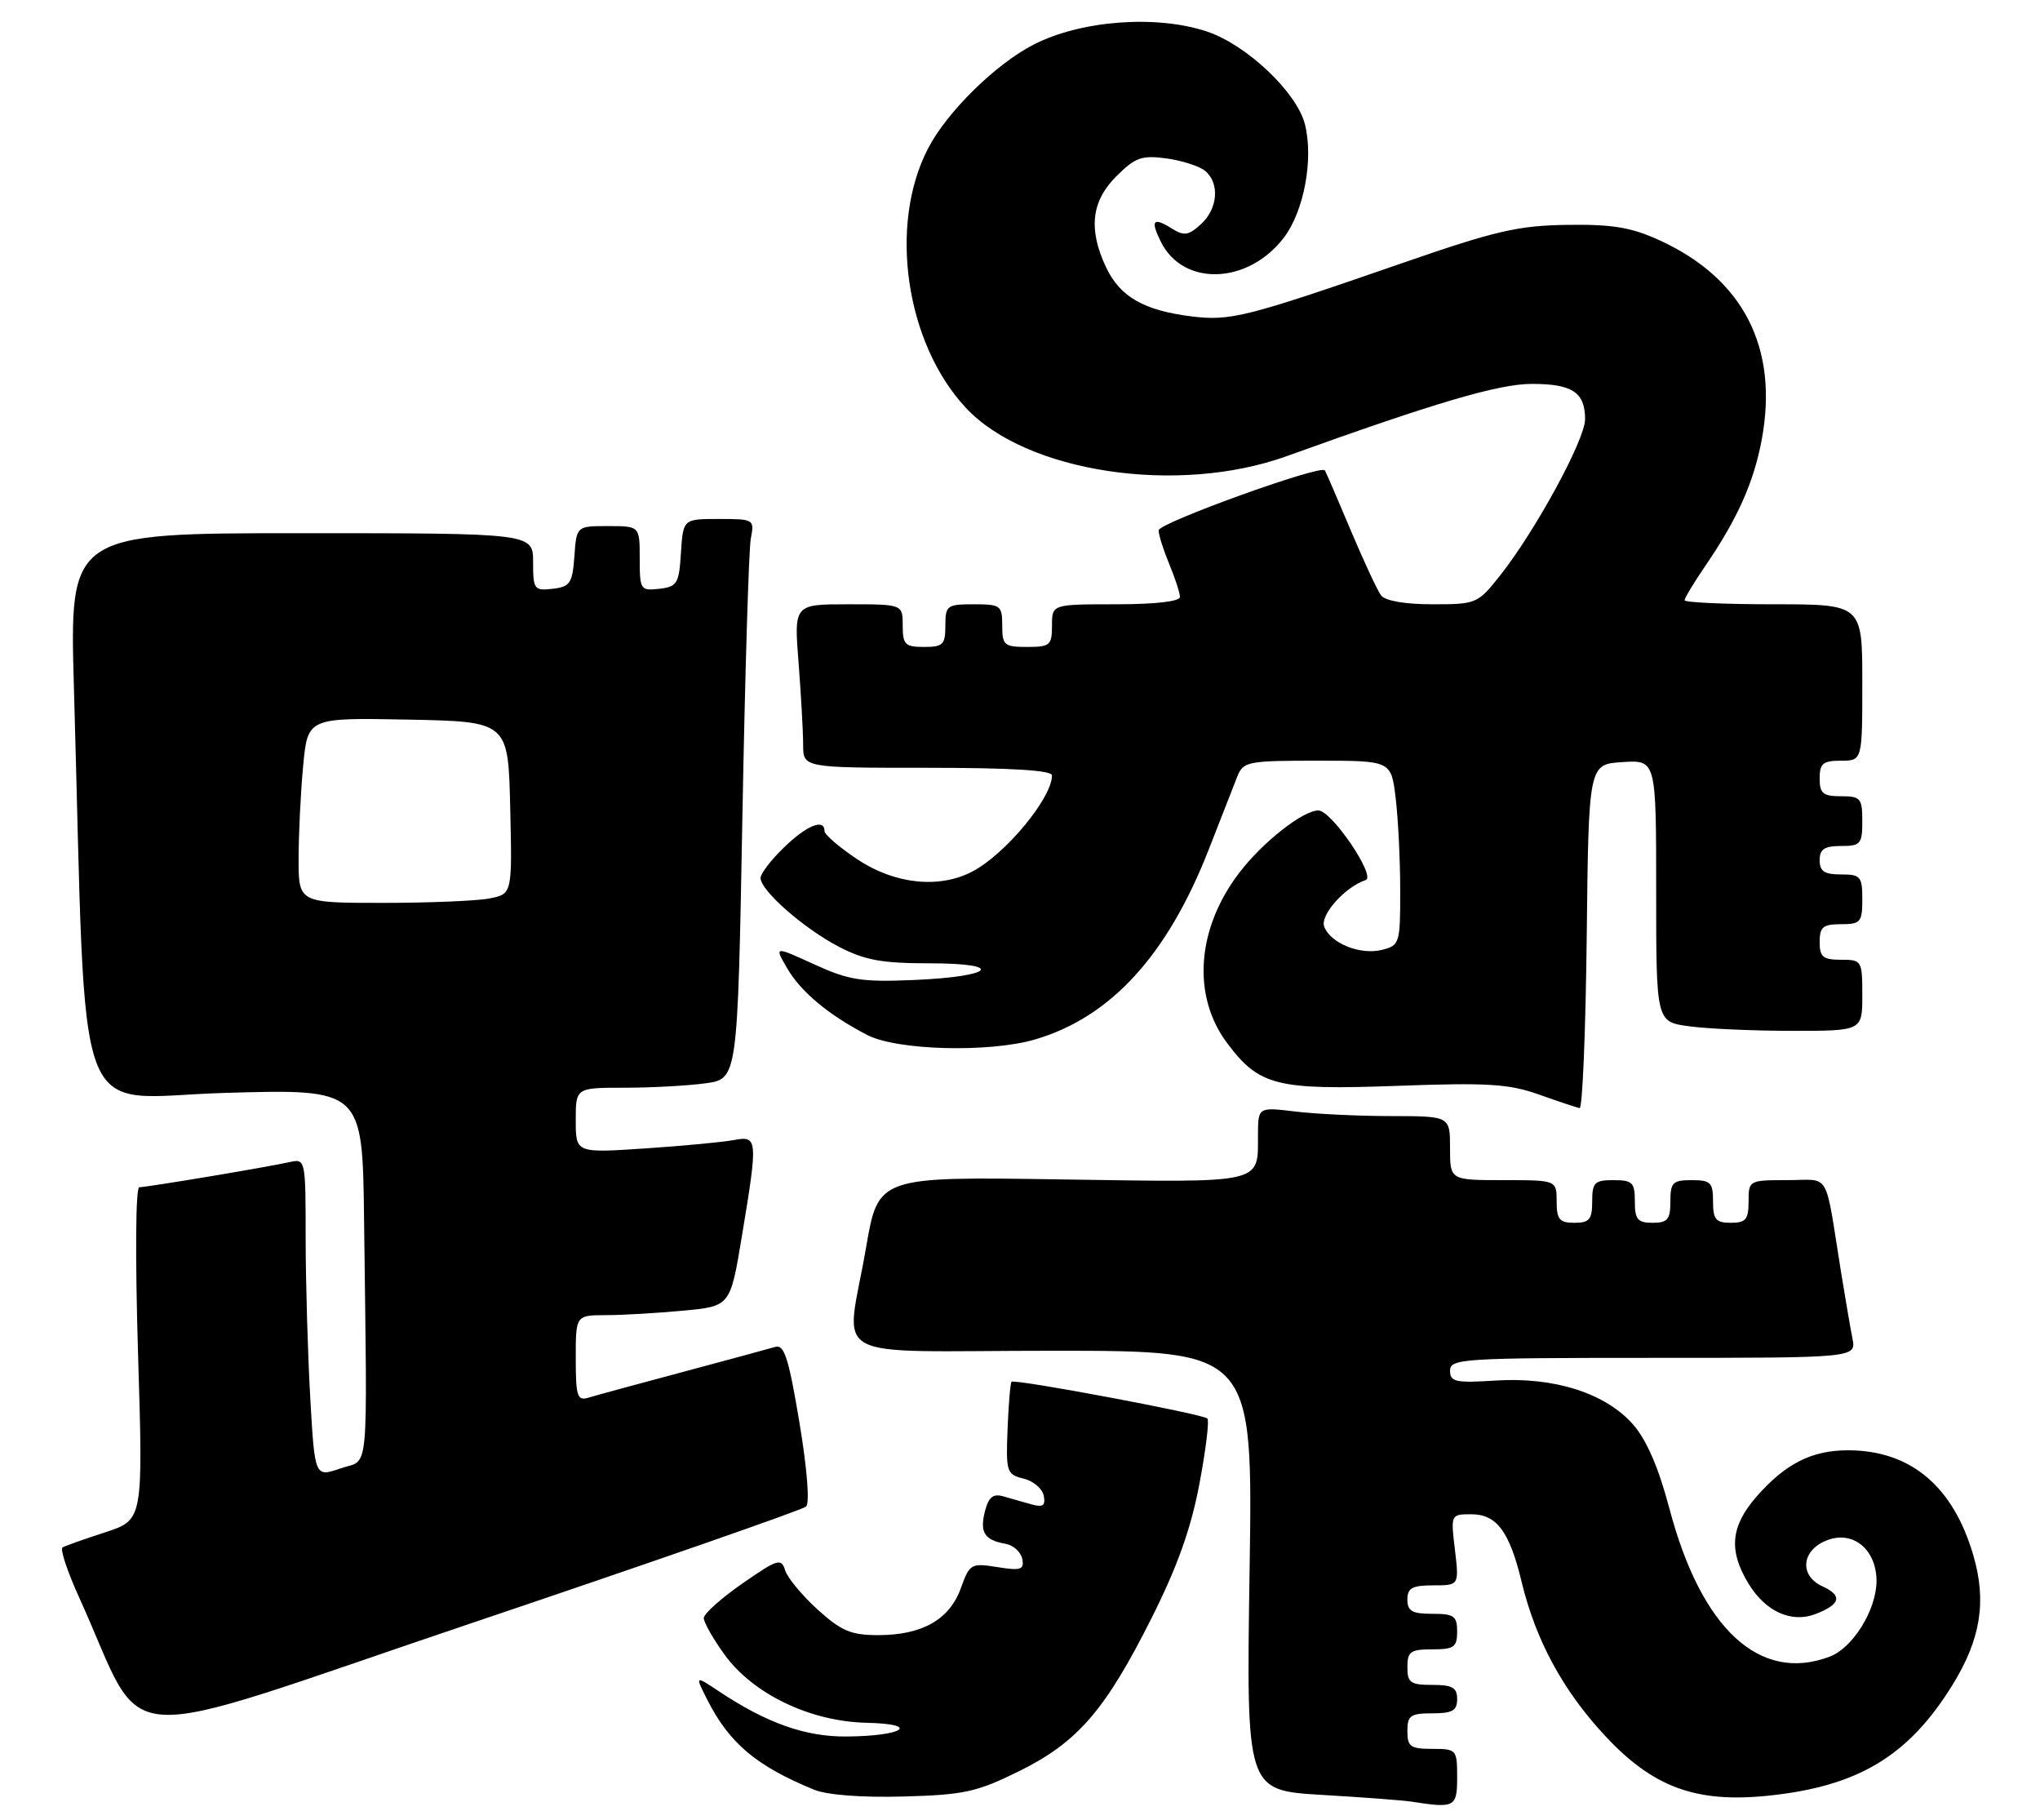 <?xml version="1.0" encoding="UTF-8" standalone="no"?>
<!DOCTYPE svg PUBLIC "-//W3C//DTD SVG 1.1//EN" "http://www.w3.org/Graphics/SVG/1.1/DTD/svg11.dtd" >
<svg xmlns="http://www.w3.org/2000/svg" xmlns:xlink="http://www.w3.org/1999/xlink" version="1.1" viewBox="0 0 287 256">
 <g >
 <path fill="currentColor"
d=" M 205.00 250.00 C 205.00 246.10 204.92 246.00 201.50 246.00 C 198.43 246.00 198.00 245.69 198.00 243.50 C 198.00 241.31 198.43 241.00 201.50 241.00 C 204.33 241.00 205.00 240.62 205.00 239.00 C 205.00 237.38 204.33 237.00 201.50 237.00 C 198.43 237.00 198.00 236.69 198.00 234.50 C 198.00 232.31 198.43 232.00 201.50 232.00 C 204.57 232.00 205.00 231.69 205.00 229.50 C 205.00 227.31 204.57 227.00 201.50 227.00 C 198.67 227.00 198.00 226.62 198.00 225.00 C 198.00 223.37 198.67 223.00 201.64 223.00 C 205.28 223.00 205.28 223.00 204.69 218.00 C 204.09 213.00 204.10 213.00 207.02 213.00 C 210.56 213.00 212.38 215.45 214.07 222.50 C 216.04 230.67 219.84 237.72 225.71 244.05 C 232.50 251.39 238.54 253.63 248.72 252.59 C 261.40 251.29 268.51 247.02 274.71 236.97 C 278.65 230.58 279.51 225.27 277.63 218.81 C 274.80 209.05 268.78 204.00 259.98 204.00 C 254.90 204.00 251.20 205.87 247.15 210.48 C 243.47 214.67 243.15 218.10 246.00 222.77 C 248.38 226.68 252.01 228.33 255.40 227.04 C 258.94 225.69 259.26 224.44 256.40 223.14 C 253.01 221.59 253.47 217.90 257.22 216.59 C 260.83 215.32 264.00 218.05 264.00 222.40 C 263.99 226.43 260.68 231.79 257.43 233.02 C 247.60 236.76 239.34 229.15 234.87 212.22 C 233.34 206.43 231.66 202.55 229.75 200.37 C 225.89 195.97 218.66 193.66 210.41 194.19 C 204.76 194.55 204.00 194.38 204.00 192.80 C 204.00 191.11 205.74 191.00 232.58 191.00 C 261.16 191.00 261.16 191.00 260.61 188.25 C 260.31 186.74 259.60 182.57 259.02 179.00 C 256.67 164.36 257.62 166.00 251.45 166.00 C 246.06 166.00 246.00 166.03 246.00 169.00 C 246.00 171.53 245.61 172.00 243.50 172.00 C 241.39 172.00 241.00 171.53 241.00 169.00 C 241.00 166.33 240.67 166.00 238.00 166.00 C 235.33 166.00 235.00 166.33 235.00 169.00 C 235.00 171.53 234.61 172.00 232.50 172.00 C 230.39 172.00 230.00 171.53 230.00 169.00 C 230.00 166.33 229.67 166.00 227.00 166.00 C 224.33 166.00 224.00 166.33 224.00 169.00 C 224.00 171.53 223.61 172.00 221.50 172.00 C 219.39 172.00 219.00 171.53 219.00 169.00 C 219.00 166.00 219.00 166.00 211.50 166.00 C 204.00 166.00 204.00 166.00 204.00 161.50 C 204.00 157.00 204.00 157.00 195.75 156.99 C 191.21 156.99 185.14 156.70 182.25 156.35 C 177.00 155.72 177.00 155.72 176.98 159.61 C 176.96 166.58 178.05 166.33 149.38 165.90 C 123.56 165.50 123.56 165.50 121.84 175.50 C 119.02 191.93 115.52 190.00 148.14 190.00 C 176.27 190.00 176.27 190.00 175.80 220.92 C 175.33 251.83 175.33 251.83 185.92 252.47 C 191.74 252.81 197.40 253.24 198.50 253.41 C 204.69 254.38 205.00 254.22 205.00 250.00 Z  M 143.29 249.18 C 151.59 245.09 155.47 240.62 162.00 227.62 C 165.64 220.38 167.55 215.02 168.73 208.78 C 169.64 203.98 170.15 199.82 169.86 199.53 C 169.23 198.90 142.74 193.93 142.31 194.36 C 142.14 194.53 141.89 197.52 141.75 201.01 C 141.51 207.05 141.63 207.40 143.99 207.98 C 145.37 208.31 146.65 209.40 146.84 210.39 C 147.11 211.80 146.73 212.06 145.09 211.60 C 143.94 211.27 142.15 210.76 141.12 210.47 C 139.70 210.07 139.07 210.60 138.56 212.61 C 137.82 215.57 138.50 216.63 141.49 217.16 C 142.58 217.36 143.63 218.32 143.82 219.29 C 144.11 220.80 143.62 220.96 140.31 220.43 C 136.61 219.84 136.42 219.95 135.17 223.42 C 133.57 227.82 129.73 230.00 123.55 230.00 C 119.74 230.00 118.36 229.42 115.05 226.42 C 112.87 224.45 110.81 221.97 110.47 220.91 C 109.91 219.13 109.44 219.27 104.44 222.74 C 101.46 224.81 99.02 226.99 99.01 227.60 C 99.01 228.20 100.32 230.52 101.93 232.74 C 105.95 238.29 113.99 242.15 121.91 242.33 C 129.58 242.50 127.17 244.19 119.15 244.26 C 113.34 244.32 107.86 242.38 101.14 237.90 C 97.77 235.66 97.77 235.66 99.50 239.08 C 102.60 245.20 106.39 248.40 114.50 251.73 C 116.34 252.49 121.19 252.86 127.08 252.70 C 135.59 252.47 137.40 252.08 143.29 249.18 Z  M 113.40 211.92 C 113.94 211.43 113.55 206.56 112.46 200.04 C 110.95 191.00 110.33 189.07 109.06 189.46 C 108.20 189.71 102.33 191.31 96.00 193.00 C 89.67 194.69 83.71 196.31 82.75 196.61 C 81.22 197.07 81.00 196.38 81.00 191.07 C 81.00 185.00 81.00 185.00 85.25 184.99 C 87.59 184.99 92.48 184.70 96.12 184.36 C 102.74 183.74 102.74 183.74 104.37 173.91 C 106.65 160.19 106.61 159.73 103.25 160.36 C 101.74 160.65 96.11 161.18 90.75 161.54 C 81.00 162.19 81.00 162.19 81.00 157.59 C 81.00 153.00 81.00 153.00 87.86 153.00 C 91.63 153.00 96.76 152.72 99.25 152.38 C 103.77 151.76 103.77 151.76 104.44 115.13 C 104.81 94.98 105.34 77.26 105.63 75.75 C 106.15 73.05 106.08 73.00 101.13 73.00 C 96.11 73.00 96.11 73.00 95.80 77.75 C 95.53 82.10 95.27 82.53 92.75 82.82 C 90.11 83.12 90.00 82.96 90.00 78.57 C 90.00 74.00 90.00 74.00 85.56 74.00 C 81.11 74.00 81.11 74.00 80.81 78.25 C 80.53 82.05 80.21 82.53 77.75 82.82 C 75.15 83.12 75.00 82.91 75.00 79.07 C 75.00 75.00 75.00 75.00 42.39 75.00 C 9.78 75.00 9.78 75.00 10.40 96.75 C 12.23 160.63 9.90 154.36 31.62 153.73 C 51.00 153.17 51.00 153.17 51.22 171.59 C 51.67 208.71 52.01 205.12 47.90 206.55 C 44.29 207.79 44.29 207.79 43.65 196.65 C 43.30 190.52 43.01 180.43 43.00 174.23 C 43.00 163.06 42.98 162.97 40.75 163.46 C 37.59 164.17 20.69 166.99 19.60 167.00 C 19.08 167.00 19.01 176.74 19.42 190.40 C 20.14 213.79 20.14 213.79 14.82 215.53 C 11.89 216.48 9.19 217.44 8.80 217.66 C 8.42 217.88 9.48 221.08 11.17 224.78 C 20.95 246.28 14.37 245.85 66.20 228.36 C 91.67 219.77 112.91 212.37 113.40 211.92 Z  M 223.23 131.75 C 223.50 107.50 223.50 107.50 228.25 107.20 C 233.00 106.89 233.00 106.89 233.00 125.31 C 233.00 143.73 233.00 143.73 237.64 144.36 C 240.19 144.71 246.72 145.00 252.14 145.00 C 262.00 145.00 262.00 145.00 262.00 140.00 C 262.00 135.11 261.93 135.00 259.00 135.00 C 256.47 135.00 256.00 134.61 256.00 132.50 C 256.00 130.39 256.47 130.00 259.00 130.00 C 261.76 130.00 262.00 129.72 262.00 126.50 C 262.00 123.28 261.76 123.00 259.00 123.00 C 256.67 123.00 256.00 122.56 256.00 121.00 C 256.00 119.44 256.67 119.00 259.00 119.00 C 261.76 119.00 262.00 118.72 262.00 115.50 C 262.00 112.28 261.76 112.00 259.00 112.00 C 256.47 112.00 256.00 111.61 256.00 109.50 C 256.00 107.39 256.47 107.00 259.00 107.00 C 262.00 107.00 262.00 107.00 262.00 96.00 C 262.00 85.00 262.00 85.00 249.50 85.00 C 242.62 85.00 237.00 84.74 237.00 84.43 C 237.00 84.12 238.29 81.98 239.86 79.68 C 244.43 73.01 246.74 67.85 247.86 61.80 C 250.24 48.91 245.27 39.21 233.50 33.81 C 229.51 31.98 226.89 31.54 220.50 31.63 C 213.62 31.72 210.41 32.46 197.50 36.93 C 175.23 44.65 173.12 45.18 167.59 44.50 C 160.95 43.67 157.58 41.75 155.63 37.64 C 153.09 32.28 153.52 28.32 157.05 24.80 C 159.71 22.14 160.61 21.82 164.09 22.28 C 166.28 22.58 168.74 23.37 169.54 24.03 C 171.63 25.77 171.34 29.38 168.94 31.55 C 167.20 33.13 166.58 33.22 164.85 32.14 C 162.21 30.49 161.81 30.98 163.33 34.03 C 166.47 40.34 175.59 40.02 180.62 33.43 C 183.45 29.72 184.82 22.39 183.59 17.50 C 182.46 12.99 175.38 6.29 169.79 4.43 C 162.67 2.07 152.14 2.85 145.46 6.25 C 140.09 8.99 133.22 15.74 130.55 20.91 C 124.98 31.67 127.40 48.23 135.86 57.34 C 144.32 66.46 165.67 69.69 181.00 64.17 C 201.98 56.61 210.85 54.00 215.52 54.00 C 221.21 54.00 223.00 55.19 223.00 58.97 C 223.00 61.84 216.02 74.66 211.05 80.94 C 207.90 84.92 207.70 85.00 201.54 85.00 C 197.67 85.00 194.88 84.52 194.30 83.75 C 193.78 83.06 191.84 78.90 189.99 74.50 C 188.14 70.10 186.52 66.35 186.39 66.16 C 185.81 65.33 163.00 73.56 163.00 74.60 C 163.00 75.23 163.68 77.37 164.50 79.35 C 165.32 81.32 166.00 83.40 166.00 83.97 C 166.00 84.60 162.52 85.00 157.00 85.00 C 148.00 85.00 148.00 85.00 148.00 88.00 C 148.00 90.76 147.72 91.00 144.50 91.00 C 141.28 91.00 141.00 90.76 141.00 88.00 C 141.00 85.17 140.78 85.00 137.00 85.00 C 133.22 85.00 133.00 85.17 133.00 88.00 C 133.00 90.67 132.67 91.00 130.00 91.00 C 127.33 91.00 127.00 90.67 127.00 88.00 C 127.00 85.00 127.00 85.00 119.35 85.00 C 111.70 85.00 111.70 85.00 112.35 93.25 C 112.70 97.79 112.99 102.96 112.99 104.75 C 113.00 108.00 113.00 108.00 130.50 108.00 C 142.22 108.00 148.00 108.35 148.00 109.07 C 148.00 112.25 141.45 120.15 136.80 122.59 C 132.13 125.03 125.92 124.38 120.67 120.91 C 118.10 119.20 116.00 117.40 116.00 116.91 C 116.00 115.08 113.51 116.08 110.30 119.20 C 108.48 120.95 107.00 122.89 107.00 123.50 C 107.00 125.26 113.09 130.61 118.00 133.16 C 121.65 135.06 124.06 135.50 130.70 135.50 C 141.59 135.50 139.84 137.38 128.51 137.85 C 121.19 138.16 119.41 137.87 114.53 135.64 C 108.93 133.08 108.93 133.08 110.72 136.16 C 112.66 139.51 116.53 142.74 122.00 145.58 C 126.19 147.76 139.21 148.10 145.66 146.20 C 156.29 143.06 164.24 134.36 170.05 119.50 C 171.77 115.10 173.57 110.49 174.06 109.25 C 174.91 107.12 175.50 107.00 185.34 107.00 C 195.72 107.00 195.72 107.00 196.35 112.25 C 196.70 115.14 196.99 120.98 196.99 125.23 C 197.00 132.71 196.91 132.98 194.43 133.61 C 191.38 134.37 187.20 132.70 186.30 130.35 C 185.68 128.73 189.20 124.77 192.13 123.79 C 193.64 123.29 187.33 114.00 185.48 114.00 C 183.30 114.00 177.61 118.48 174.32 122.80 C 168.33 130.66 167.67 140.12 172.66 146.75 C 177.16 152.74 179.61 153.35 196.48 152.74 C 209.27 152.27 212.25 152.45 216.51 153.96 C 219.25 154.94 221.83 155.79 222.23 155.87 C 222.63 155.94 223.08 145.09 223.23 131.75 Z  M 42.01 120.75 C 42.01 117.31 42.30 111.45 42.65 107.72 C 43.29 100.95 43.29 100.95 57.40 101.22 C 71.50 101.50 71.50 101.50 71.78 113.62 C 72.06 125.74 72.06 125.74 68.90 126.37 C 67.17 126.72 60.41 127.00 53.88 127.00 C 42.00 127.00 42.00 127.00 42.01 120.75 Z "/>
</g>
</svg>